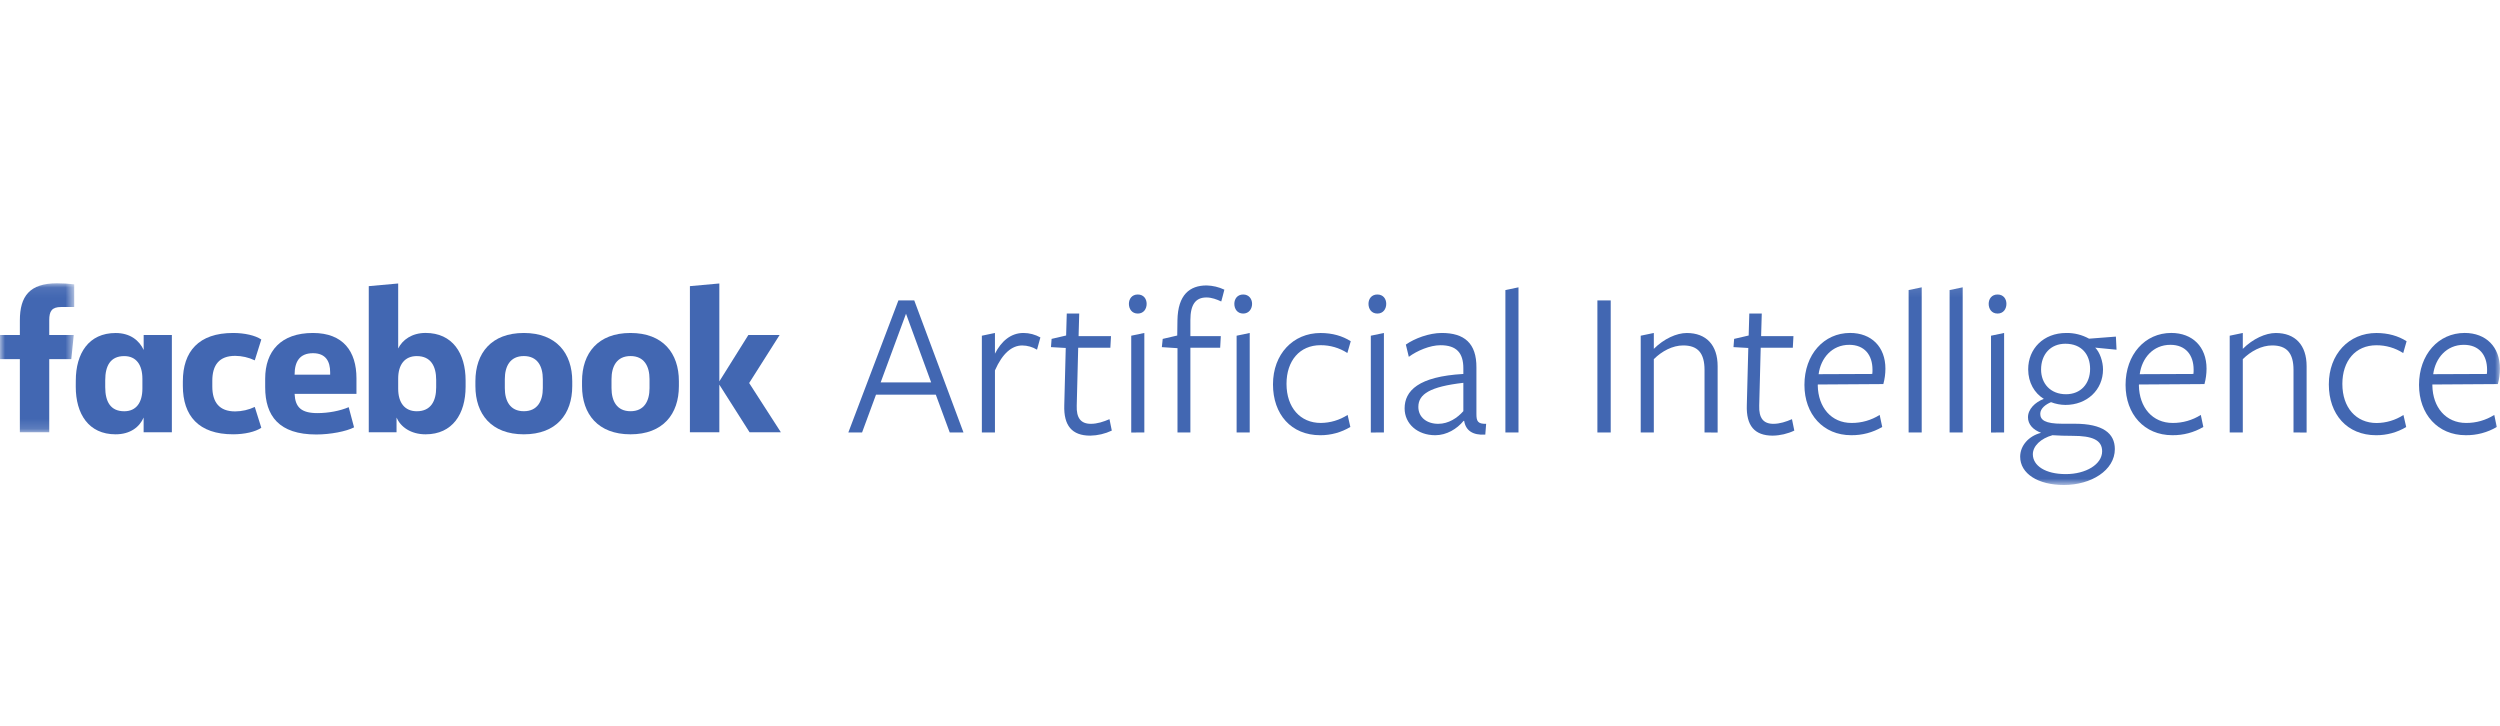 <?xml version="1.0" encoding="UTF-8"?>
<svg width="248px" height="72px" viewBox="0 0 248 72" version="1.1" xmlns="http://www.w3.org/2000/svg" xmlns:xlink="http://www.w3.org/1999/xlink">
    <!-- Generator: Sketch 51.3 (57544) - http://www.bohemiancoding.com/sketch -->
    <title>logo-color-facebookai</title>
    <desc>Created with Sketch.</desc>
    <defs>
        <polygon id="path-1" points="0 0.074 7.362 0.074 7.362 14.852 0 14.852"></polygon>
        <polygon id="path-3" points="0 20.113 247.995 20.113 247.995 0.103 0 0.103"></polygon>
    </defs>
    <g id="logo-color-facebookai" stroke="none" stroke-width="1" fill="none" fill-rule="evenodd">
        <g id="Group-49" transform="translate(0, 28)">
            <g id="Group-3" transform="translate(0, 0.029)">
                <mask id="mask-2" fill="white">
                    <use xlink:href="#path-1"></use>
                </mask>
                <g id="Clip-2"></g>
                <path d="M6.06,2.427 C5.148,2.427 4.885,2.833 4.885,3.724 L4.885,5.203 L7.316,5.203 L7.073,7.596 L4.885,7.596 L4.885,14.852 L1.97,14.852 L1.97,7.596 L0,7.596 L0,5.203 L1.97,5.203 L1.97,3.762 C1.97,1.35 2.943,0.073 5.659,0.073 C6.228,0.073 6.797,0.107 7.362,0.176 L7.362,2.426 L6.06,2.427 Z" id="Fill-1" fill="#4267B2" mask="url(#mask-2)"></path>
            </g>
            <path d="M10.438,10.406 C10.438,11.848 10.964,12.797 12.323,12.797 C13.518,12.797 14.126,11.926 14.126,10.547 L14.126,9.575 C14.126,8.197 13.518,7.325 12.323,7.325 C10.964,7.325 10.438,8.277 10.438,9.717 L10.438,10.406 Z M7.519,9.757 C7.519,7.062 8.795,5.035 11.471,5.035 C12.93,5.035 13.822,5.785 14.252,6.717 L14.252,5.233 L17.049,5.233 L17.049,14.881 L14.248,14.881 L14.248,13.422 C13.843,14.354 12.93,15.084 11.467,15.084 C8.789,15.084 7.515,13.057 7.515,10.361 L7.519,9.757 Z" id="Fill-4" fill="#4267B2"></path>
            <path d="M23.124,5.031 C24.257,5.031 25.333,5.274 25.922,5.679 L25.273,7.747 C24.665,7.457 24.001,7.305 23.327,7.301 C21.746,7.301 21.061,8.212 21.061,9.773 L21.061,10.34 C21.061,11.9 21.75,12.812 23.327,12.812 C24,12.808 24.665,12.656 25.273,12.367 L25.922,14.434 C25.333,14.839 24.259,15.083 23.124,15.083 C19.699,15.083 18.139,13.238 18.139,10.279 L18.139,9.833 C18.14,6.874 19.699,5.031 23.124,5.031" id="Fill-6" fill="#4267B2"></path>
            <path d="M29.224,9.165 L32.751,9.165 L32.751,8.922 C32.751,7.868 32.325,7.037 31.048,7.037 C29.731,7.037 29.224,7.868 29.224,9.165 M26.306,10.422 L26.306,9.571 C26.306,6.834 27.866,5.031 31.043,5.031 C34.043,5.031 35.361,6.855 35.361,9.53 L35.361,11.074 L29.224,11.074 C29.285,12.392 29.873,12.98 31.49,12.98 C32.585,12.98 33.74,12.756 34.591,12.392 L35.123,14.392 C34.352,14.798 32.771,15.101 31.373,15.101 C27.684,15.103 26.306,13.259 26.306,10.422" id="Fill-8" fill="#4267B2"></path>
            <path d="M43.269,9.692 C43.269,8.334 42.742,7.324 41.343,7.324 C40.148,7.324 39.5,8.175 39.5,9.553 L39.5,10.567 C39.5,11.945 40.148,12.796 41.343,12.796 C42.742,12.796 43.269,11.783 43.269,10.428 L43.269,9.692 Z M46.188,10.361 C46.188,13.057 44.89,15.084 42.216,15.084 C40.756,15.084 39.744,14.354 39.337,13.422 L39.337,14.881 L36.581,14.881 L36.581,0.385 L39.5,0.122 L39.5,6.567 C39.925,5.716 40.857,5.027 42.216,5.027 C44.893,5.027 46.188,7.054 46.188,9.749 L46.188,10.361 Z" id="Fill-10" fill="#4267B2"></path>
            <path d="M53.848,9.611 C53.848,8.334 53.321,7.321 51.964,7.321 C50.606,7.321 50.078,8.334 50.078,9.611 L50.078,10.503 C50.078,11.78 50.605,12.793 51.964,12.793 C53.322,12.793 53.848,11.78 53.848,10.503 L53.848,9.611 Z M47.16,10.3 L47.16,9.814 C47.16,7.033 48.741,5.031 51.964,5.031 C55.186,5.031 56.767,7.037 56.767,9.814 L56.767,10.3 C56.767,13.081 55.186,15.084 51.964,15.084 C48.741,15.084 47.16,13.077 47.16,10.3 Z" id="Fill-12" fill="#4267B2"></path>
            <path d="M64.433,9.611 C64.433,8.334 63.905,7.321 62.548,7.321 C61.191,7.321 60.662,8.334 60.662,9.611 L60.662,10.503 C60.662,11.78 61.189,12.793 62.548,12.793 C63.906,12.793 64.433,11.78 64.433,10.503 L64.433,9.611 Z M57.738,10.3 L57.738,9.814 C57.738,7.033 59.32,5.031 62.543,5.031 C65.765,5.031 67.346,7.037 67.346,9.814 L67.346,10.3 C67.346,13.081 65.764,15.084 62.543,15.084 C59.321,15.084 57.738,13.077 57.738,10.3 Z" id="Fill-14" fill="#4267B2"></path>
            <polygon id="Fill-16" fill="#4267B2" points="71.358 9.834 74.236 5.233 77.337 5.233 74.317 9.996 77.462 14.881 74.358 14.881 71.358 10.158 71.358 14.881 68.439 14.881 68.439 0.385 71.358 0.121"></polygon>
            <path d="M89.876,3.122 L87.361,9.935 L92.371,9.935 L89.876,3.122 Z M95.578,14.902 L94.215,14.902 L92.832,11.15 L86.9,11.15 L85.517,14.902 L84.154,14.902 L89.122,1.802 L90.694,1.802 L95.578,14.902 Z" id="Fill-18" fill="#4267B2"></path>
            <path d="M98.699,14.902 L97.4,14.902 L97.4,5.303 L98.699,5.03 L98.699,7.084 C99.329,5.848 100.272,5.03 101.53,5.03 C102.117,5.033 102.695,5.186 103.207,5.474 L102.872,6.689 C102.43,6.419 101.923,6.274 101.405,6.27 C100.399,6.27 99.455,7.025 98.7,8.741 L98.699,14.902 Z" id="Fill-20" fill="#4267B2"></path>
            <path d="M108.151,15.216 C106.328,15.216 105.51,14.21 105.576,12.199 L105.722,6.518 L104.256,6.434 L104.319,5.617 L105.76,5.282 L105.823,3.102 L107.059,3.102 L106.996,5.345 L110.211,5.345 L110.147,6.497 L106.957,6.497 L106.812,12.24 C106.77,13.456 107.209,14.043 108.216,14.043 C108.845,14.043 109.473,13.837 110.06,13.582 L110.291,14.715 C109.621,15.032 108.892,15.203 108.151,15.216" id="Fill-22" fill="#4267B2"></path>
            <path d="M112.218,14.905 L112.218,5.303 L113.518,5.03 L113.518,14.902 L112.218,14.905 Z M112.868,3.105 C112.281,3.105 111.987,2.643 111.987,2.141 C111.987,1.659 112.281,1.214 112.868,1.214 C113.455,1.214 113.747,1.655 113.747,2.141 C113.747,2.64 113.454,3.105 112.868,3.105 Z" id="Fill-24" fill="#4267B2"></path>
            <path d="M122.672,14.902 L122.672,5.303 L123.972,5.03 L123.972,14.902 L122.672,14.902 Z M123.326,3.105 C122.739,3.105 122.446,2.643 122.446,2.141 C122.446,1.659 122.739,1.214 123.326,1.214 C123.892,1.214 124.207,1.655 124.207,2.141 C124.207,2.64 123.892,3.105 123.326,3.105 Z M121.146,1.907 C120.706,1.701 120.203,1.508 119.68,1.508 C118.61,1.508 118.086,2.201 118.086,3.752 L118.086,5.345 L121.104,5.345 L121.041,6.497 L118.086,6.497 L118.086,14.902 L116.807,14.902 L116.807,6.539 L115.256,6.436 L115.341,5.619 L116.782,5.284 L116.803,3.774 C116.845,1.239 118.019,0.316 119.696,0.316 C120.306,0.331 120.906,0.474 121.457,0.735 C121.461,0.755 121.146,1.928 121.146,1.907 Z" id="Fill-26" fill="#4267B2"></path>
            <path d="M130.975,15.174 C128.084,15.174 126.28,13.1 126.28,10.128 C126.28,7.13 128.272,5.034 130.997,5.034 C132.17,5.034 133.176,5.327 133.994,5.851 L133.658,7.018 C132.866,6.506 131.941,6.237 130.997,6.243 C128.922,6.243 127.622,7.794 127.622,10.078 C127.622,12.426 128.985,13.956 131.021,13.956 C131.966,13.949 132.889,13.672 133.683,13.16 L133.955,14.354 C133.055,14.895 132.025,15.178 130.975,15.174" id="Fill-28" fill="#4267B2"></path>
            <path d="M135.985,14.905 L135.985,5.303 L137.284,5.03 L137.284,14.902 L135.985,14.905 Z M136.634,3.105 C136.048,3.105 135.754,2.643 135.754,2.141 C135.754,1.659 136.048,1.214 136.634,1.214 C137.22,1.214 137.514,1.655 137.514,2.141 C137.514,2.64 137.221,3.105 136.634,3.105 Z" id="Fill-30" fill="#4267B2"></path>
            <path d="M145.164,9.976 C141.874,10.354 140.7,11.088 140.7,12.366 C140.7,13.396 141.538,14.043 142.67,14.043 C143.7,14.043 144.577,13.456 145.164,12.785 L145.164,9.976 Z M145.186,13.75 C144.536,14.546 143.508,15.174 142.376,15.174 C140.616,15.174 139.338,14.041 139.338,12.513 C139.338,10.773 140.7,9.348 145.164,9.097 L145.164,8.53 C145.164,7.021 144.494,6.246 142.899,6.246 C141.851,6.246 140.572,6.791 139.754,7.398 L139.46,6.183 C140.32,5.575 141.766,5.03 143.023,5.03 C145.246,5.03 146.482,6.036 146.461,8.467 L146.461,13.078 C146.461,13.77 146.587,14.064 147.425,14.043 L147.342,15.112 C146.084,15.196 145.392,14.692 145.246,13.75 L145.186,13.75 Z" id="Fill-32" fill="#4267B2"></path>
            <polygon id="Fill-34" fill="#4267B2" points="149.335 14.902 149.335 0.775 150.634 0.502 150.634 14.902"></polygon>
            <mask id="mask-4" fill="white">
                <use xlink:href="#path-3"></use>
            </mask>
            <g id="Clip-37"></g>
            <polygon id="Fill-36" fill="#4267B2" mask="url(#mask-4)" points="158.462 14.902 159.783 14.902 159.783 1.802 158.462 1.802"></polygon>
            <path d="M169.089,14.902 L169.089,8.698 C169.089,7.021 168.418,6.267 166.972,6.267 C165.924,6.267 164.855,6.833 164.059,7.629 L164.059,14.902 L162.759,14.902 L162.759,5.303 L164.059,5.03 L164.059,6.606 C165.064,5.6 166.325,5.034 167.329,5.034 C169.257,5.034 170.389,6.228 170.389,8.324 L170.389,14.906 L169.089,14.902 Z" id="Fill-38" fill="#4267B2" mask="url(#mask-4)"></path>
            <path d="M175.859,15.216 C174.035,15.216 173.217,14.21 173.284,12.199 L173.431,6.518 L171.963,6.434 L172.026,5.617 L173.468,5.282 L173.531,3.102 L174.767,3.102 L174.703,5.345 L177.91,5.345 L177.847,6.497 L174.662,6.497 L174.514,12.24 C174.473,13.456 174.913,14.043 175.919,14.043 C176.547,14.043 177.177,13.837 177.764,13.582 L177.995,14.715 C177.326,15.031 176.598,15.202 175.859,15.216" id="Fill-39" fill="#4267B2" mask="url(#mask-4)"></path>
            <path d="M185.73,9.097 C185.747,8.958 185.754,8.818 185.751,8.678 C185.751,7.21 184.955,6.206 183.446,6.206 C181.727,6.206 180.616,7.526 180.407,9.119 L185.73,9.097 Z M180.322,10.249 C180.364,12.412 181.661,13.957 183.676,13.957 C184.662,13.962 185.629,13.686 186.463,13.161 L186.716,14.355 C185.783,14.905 184.717,15.187 183.634,15.172 C180.867,15.172 179,13.098 179,10.184 C179,7.166 180.928,5.028 183.531,5.028 C185.649,5.028 187.033,6.412 187.033,8.57 C187.032,9.087 186.963,9.601 186.827,10.1 L180.329,10.142 L180.322,10.249 Z" id="Fill-40" fill="#4267B2" mask="url(#mask-4)"></path>
            <polygon id="Fill-41" fill="#4267B2" mask="url(#mask-4)" points="189.335 14.902 189.335 0.775 190.633 0.502 190.633 14.902"></polygon>
            <polygon id="Fill-42" fill="#4267B2" mask="url(#mask-4)" points="193.4 14.902 193.4 0.775 194.699 0.502 194.699 14.902"></polygon>
            <path d="M197.508,14.905 L197.508,5.303 L198.808,5.03 L198.808,14.902 L197.508,14.905 Z M198.158,3.105 C197.571,3.105 197.277,2.643 197.277,2.141 C197.277,1.659 197.571,1.214 198.158,1.214 C198.745,1.214 199.037,1.655 199.037,2.141 C199.037,2.64 198.744,3.105 198.158,3.105 Z" id="Fill-43" fill="#4267B2" mask="url(#mask-4)"></path>
            <path d="M204.948,11.108 C206.416,11.108 207.338,10.061 207.338,8.593 C207.338,7.168 206.499,6.099 204.885,6.099 C203.397,6.099 202.475,7.168 202.475,8.656 C202.475,10.039 203.397,11.108 204.948,11.108 M201.658,17.061 C201.658,18.194 202.893,19.031 204.927,19.031 C206.918,19.031 208.532,18.067 208.532,16.765 C208.532,15.632 207.527,15.236 205.62,15.236 C204.97,15.236 204.152,15.214 203.607,15.172 C202.455,15.489 201.658,16.243 201.658,17.061 M201.176,13.393 C201.176,12.596 201.868,11.905 202.748,11.569 C201.821,11.003 201.196,9.956 201.196,8.635 C201.196,6.602 202.706,5.031 204.97,5.031 C205.761,5.018 206.543,5.213 207.235,5.597 L209.897,5.391 L209.96,6.691 L207.843,6.485 C208.305,6.945 208.619,7.868 208.619,8.648 C208.619,10.681 207.025,12.169 204.887,12.169 C204.4,12.163 203.917,12.071 203.462,11.896 C202.959,12.102 202.393,12.504 202.393,13.049 C202.393,13.657 202.854,14.034 204.573,14.034 L205.809,14.034 C208.596,14.034 209.792,14.977 209.792,16.549 C209.792,18.667 207.423,20.113 204.74,20.113 C202.165,20.113 200.401,18.98 200.401,17.304 C200.401,16.214 201.239,15.25 202.476,14.935 C201.658,14.629 201.176,14.084 201.176,13.393" id="Fill-44" fill="#4267B2" mask="url(#mask-4)"></path>
            <path d="M217.586,9.097 C217.604,8.958 217.611,8.818 217.608,8.678 C217.608,7.21 216.81,6.206 215.302,6.206 C213.583,6.206 212.473,7.526 212.262,9.119 L217.586,9.097 Z M212.179,10.249 C212.22,12.412 213.518,13.957 215.532,13.957 C216.518,13.962 217.485,13.686 218.32,13.161 L218.571,14.355 C217.639,14.905 216.573,15.187 215.49,15.172 C212.724,15.172 210.856,13.098 210.856,10.184 C210.856,7.166 212.783,5.028 215.387,5.028 C217.505,5.028 218.889,6.412 218.889,8.57 C218.888,9.087 218.818,9.601 218.683,10.1 L212.185,10.142 L212.179,10.249 Z" id="Fill-45" fill="#4267B2" mask="url(#mask-4)"></path>
            <path d="M227.516,14.902 L227.516,8.698 C227.516,7.021 226.846,6.267 225.4,6.267 C224.351,6.267 223.282,6.833 222.486,7.629 L222.486,14.902 L221.186,14.902 L221.186,5.303 L222.486,5.03 L222.486,6.606 C223.492,5.6 224.752,5.034 225.756,5.034 C227.684,5.034 228.816,6.228 228.816,8.324 L228.816,14.906 L227.516,14.902 Z" id="Fill-46" fill="#4267B2" mask="url(#mask-4)"></path>
            <path d="M235.715,15.174 C232.822,15.174 231.02,13.1 231.02,10.128 C231.02,7.13 233.012,5.034 235.736,5.034 C236.91,5.034 237.916,5.327 238.734,5.851 L238.398,7.026 C237.605,6.513 236.68,6.244 235.736,6.25 C233.661,6.25 232.362,7.801 232.362,10.085 C232.362,12.434 233.723,13.963 235.761,13.963 C236.705,13.956 237.628,13.68 238.422,13.167 L238.695,14.362 C237.794,14.899 236.764,15.18 235.715,15.174" id="Fill-47" fill="#4267B2" mask="url(#mask-4)"></path>
            <path d="M246.697,9.097 C246.715,8.958 246.722,8.818 246.719,8.678 C246.719,7.21 245.922,6.206 244.413,6.206 C242.694,6.206 241.584,7.526 241.374,9.119 L246.697,9.097 Z M241.29,10.249 C241.331,12.412 242.629,13.957 244.644,13.957 C245.63,13.962 246.597,13.686 247.431,13.161 L247.683,14.355 C246.75,14.905 245.684,15.187 244.601,15.172 C241.835,15.172 239.967,13.098 239.967,10.184 C239.967,7.166 241.895,5.028 244.493,5.028 C246.611,5.028 247.995,6.412 247.995,8.57 C247.994,9.087 247.924,9.601 247.789,10.1 L241.291,10.142 L241.29,10.249 Z" id="Fill-48" fill="#4267B2" mask="url(#mask-4)"></path>
        </g>
    </g>
</svg>